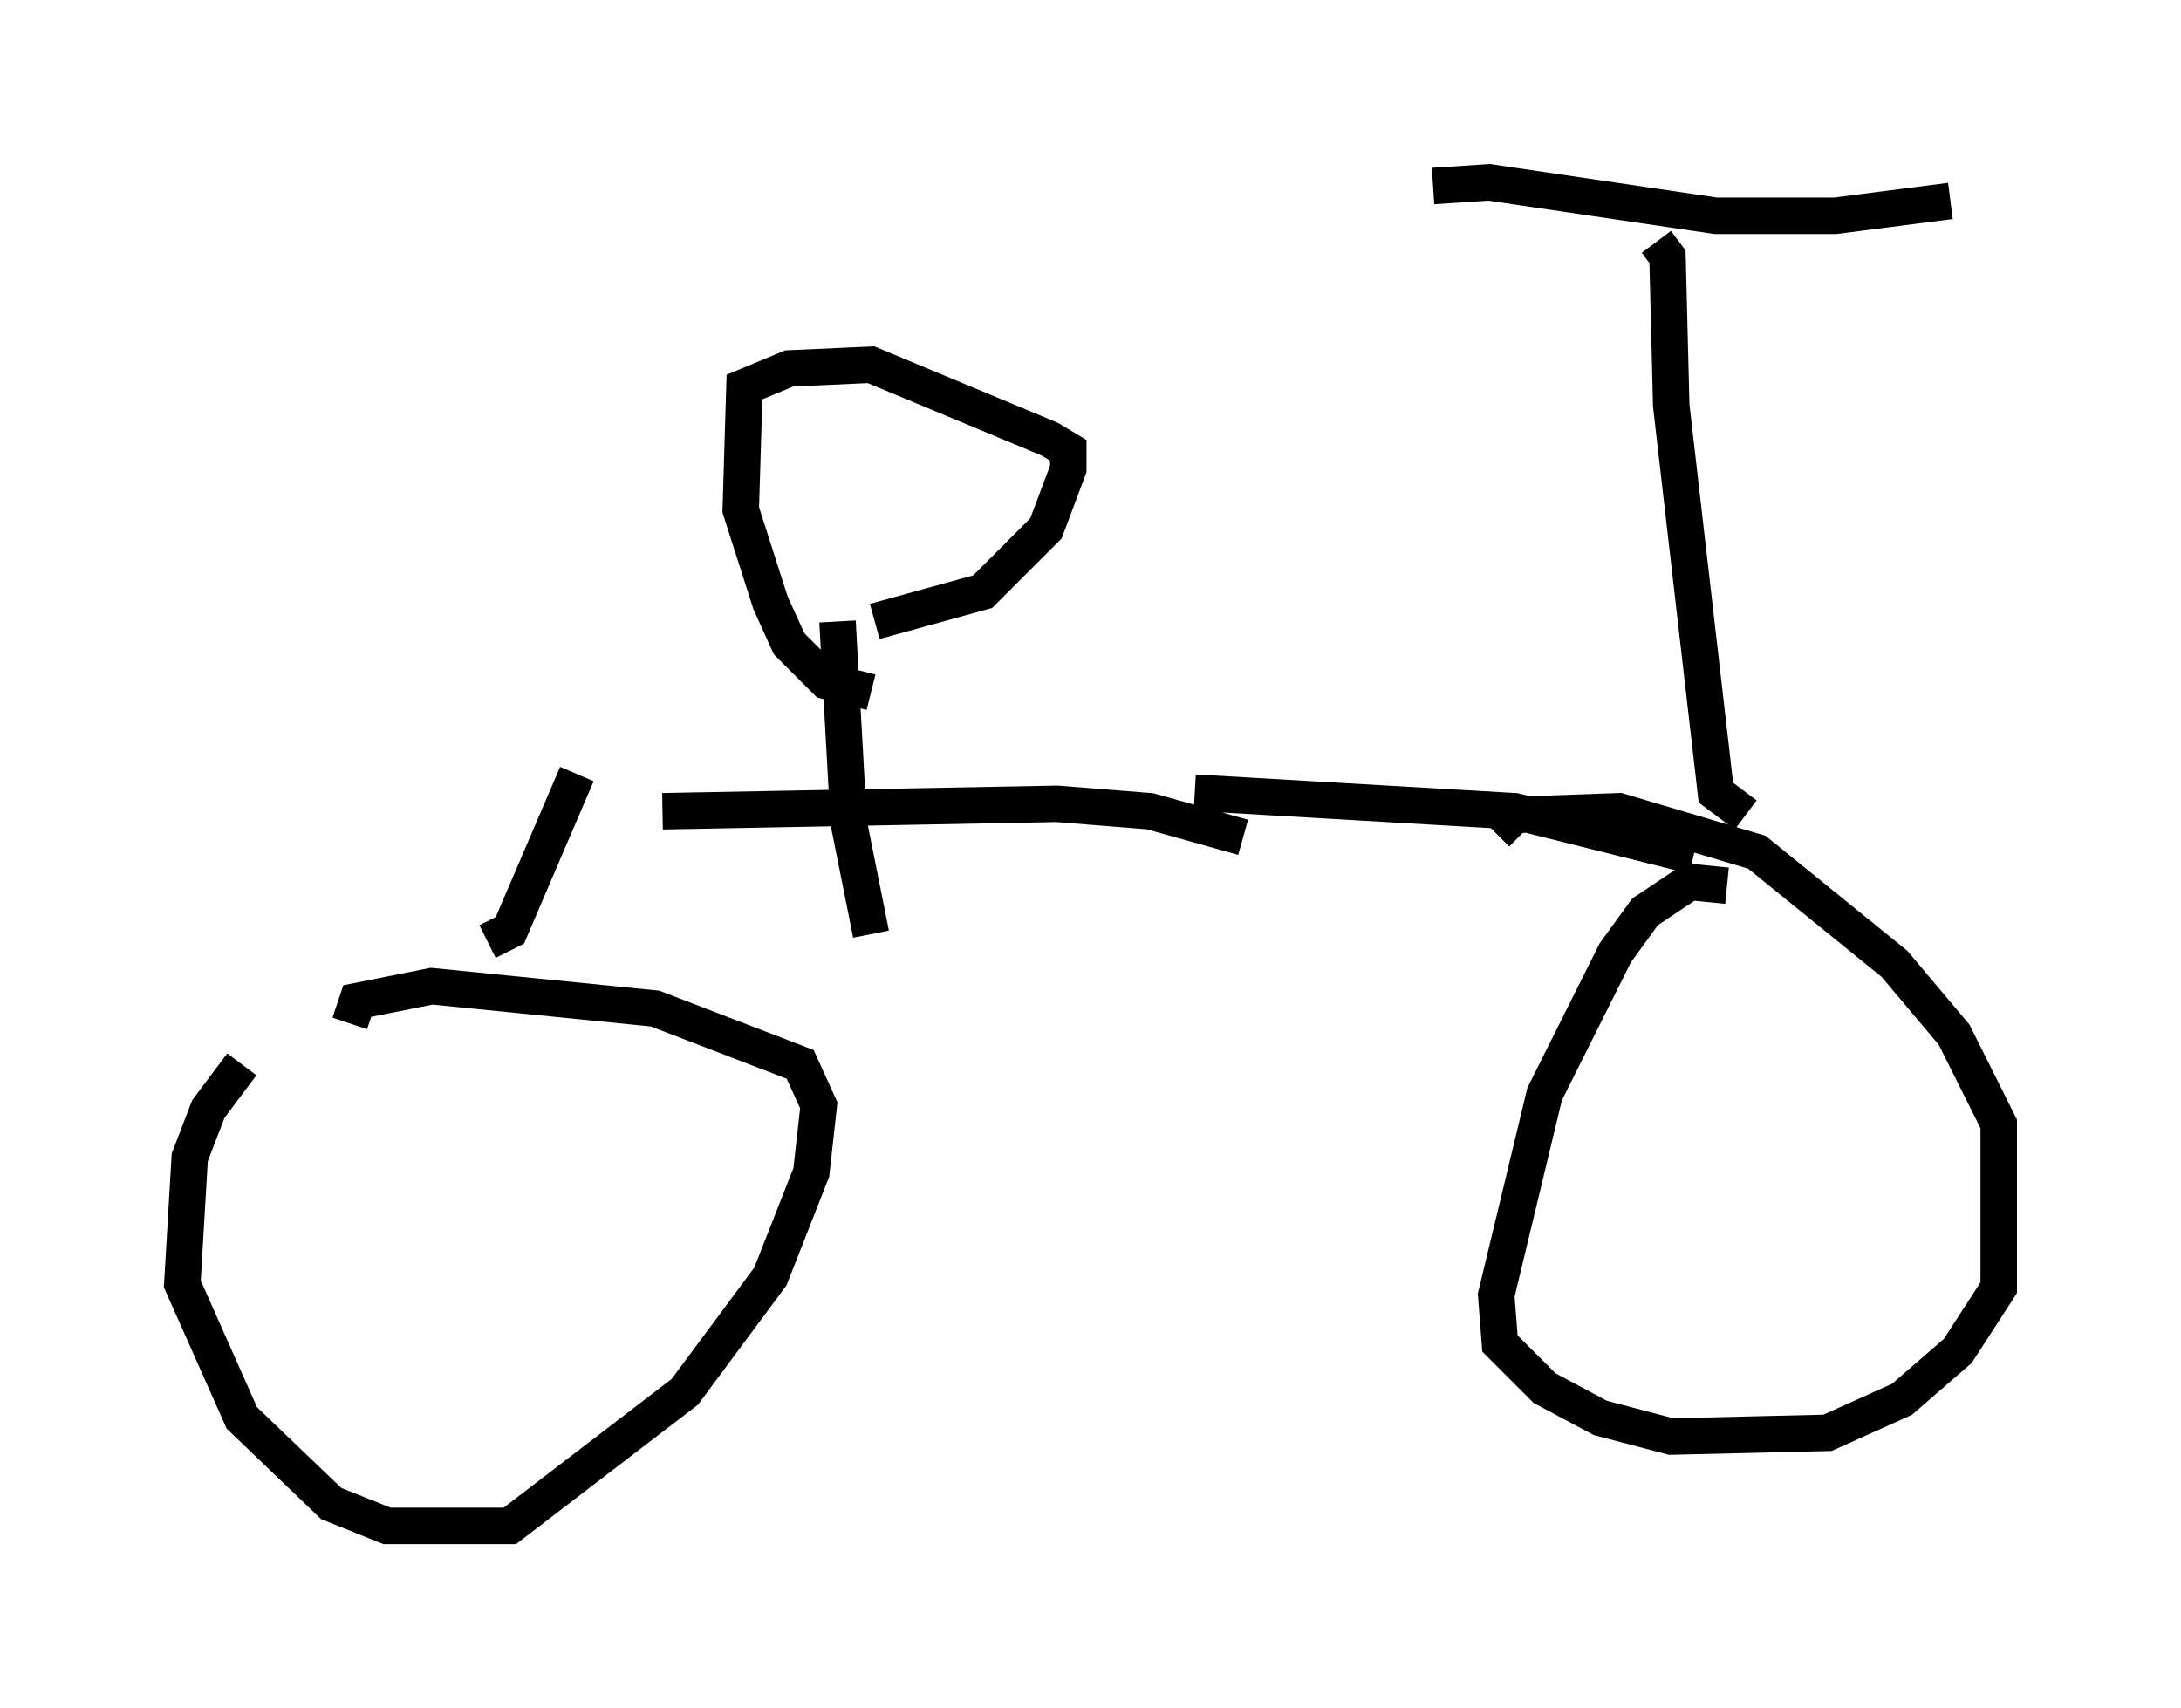 <?xml version="1.0" encoding="utf-8" ?>
<svg baseProfile="full" height="46.852" version="1.1" width="59.817" xmlns="http://www.w3.org/2000/svg" xmlns:ev="http://www.w3.org/2001/xml-events" xmlns:xlink="http://www.w3.org/1999/xlink"><defs /><rect fill="white" height="46.852" width="59.817" x="0" y="0" /><path d="M8.675, 28.173 m-2.042, 1.021 l-0.919, 1.225 -0.51, 1.327 l-0.204, 3.471 1.633, 3.675 l2.45, 2.348 1.531, 0.613 l3.369, 0.0 4.798, -3.675 l2.348, -3.165 1.123, -2.858 l0.204, -1.838 -0.51, -1.123 l-3.981, -1.531 -6.125, -0.613 l-2.042, 0.408 -0.204, 0.613 m3.777, -2.246 l0.613, -0.306 1.838, -4.288 m2.348, 1.021 l10.821, -0.204 2.552, 0.204 l2.552, 0.715 m-1.327, -1.225 l8.779, 0.51 4.9, 1.225 m0.919, 0.817 l-1.021, -0.102 -1.225, 0.817 l-0.817, 1.123 -1.94, 3.879 l-1.327, 5.513 0.102, 1.327 l1.225, 1.225 1.531, 0.817 l1.94, 0.51 4.288, -0.102 l2.042, -0.919 1.531, -1.327 l1.123, -1.735 0.0, -4.492 l-1.225, -2.45 -1.633, -1.94 l-3.777, -3.063 -3.777, -1.123 l-2.858, 0.102 -0.51, 0.51 m6.84, -0.51 l-0.817, -0.613 -1.225, -10.617 l-0.102, -4.083 -0.306, -0.408 m-6.125, -1.531 l1.531, -0.102 6.227, 0.919 l3.267, 0.0 3.165, -0.408 m-29.604, 20.111 l-0.613, -3.063 -0.306, -5.513 m0.919, 1.94 l-1.225, -0.306 -1.021, -1.021 l-0.51, -1.123 -0.817, -2.552 l0.102, -3.369 1.225, -0.51 l2.246, -0.102 4.9, 2.042 l0.51, 0.306 0.0, 0.51 l-0.613, 1.633 -1.735, 1.735 l-2.96, 0.817 " fill="none" stroke="black" stroke-width="1" /></svg>